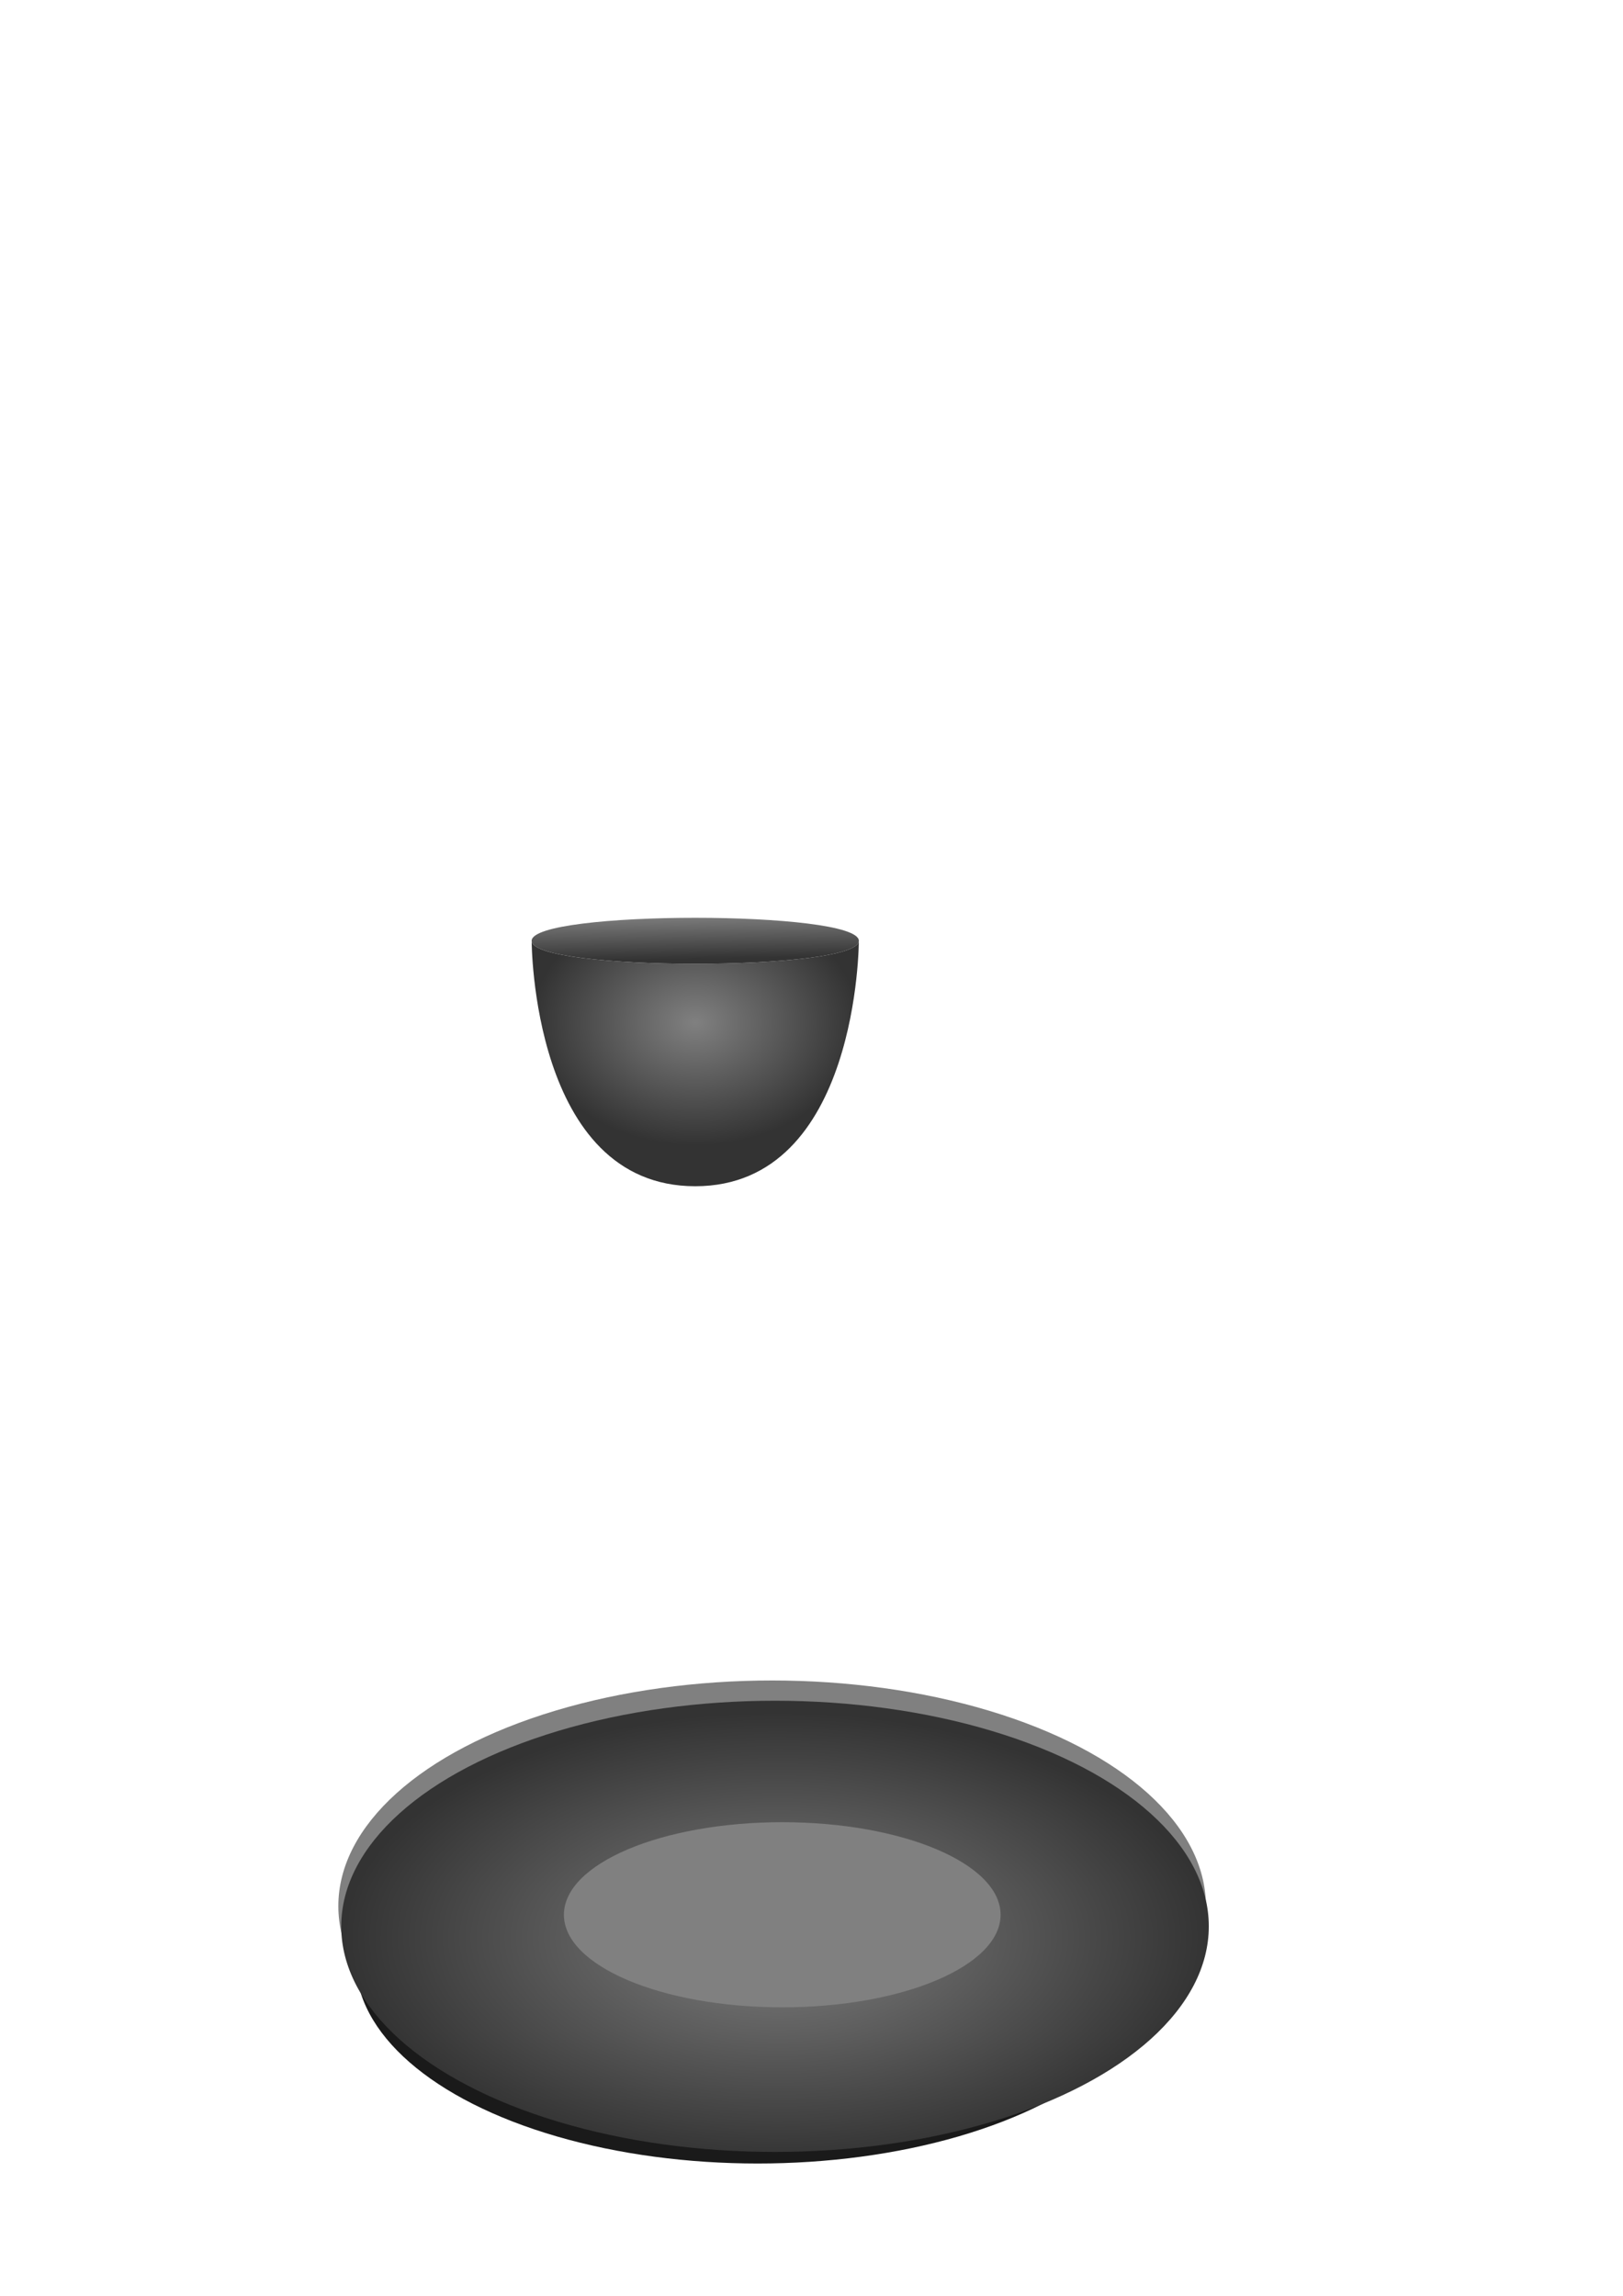 <?xml version="1.0" encoding="UTF-8" standalone="no"?>
<!-- Created with Inkscape (http://www.inkscape.org/) -->

<svg
   xmlns:dc="http://purl.org/dc/elements/1.1/"
   xmlns:cc="http://creativecommons.org/ns#"
   xmlns:rdf="http://www.w3.org/1999/02/22-rdf-syntax-ns#"
   xmlns:svg="http://www.w3.org/2000/svg"
   xmlns="http://www.w3.org/2000/svg"
   xmlns:xlink="http://www.w3.org/1999/xlink"
   xmlns:sodipodi="http://sodipodi.sourceforge.net/DTD/sodipodi-0.dtd"
   xmlns:inkscape="http://www.inkscape.org/namespaces/inkscape"
   width="210mm"
   height="297mm"
   viewBox="0 0 210 297"
   version="1.1"
   id="svg8">
  <defs
     id="defs2">
    <linearGradient
       inkscape:collect="always"
       id="linearGradient873">
      <stop
         style="stop-color:#808080;stop-opacity:1;"
         offset="0"
         id="stop869" />
      <stop
         style="stop-color:#333333;stop-opacity:1"
         offset="1"
         id="stop871" />
    </linearGradient>
    <radialGradient
       inkscape:collect="always"
       xlink:href="#linearGradient873"
       id="radialGradient875"
       cx="105.892"
       cy="241.603"
       fx="105.892"
       fy="241.603"
       r="56.127"
       gradientTransform="matrix(1,0,0,0.52,2.993,124.691)"
       gradientUnits="userSpaceOnUse" />
    <radialGradient
       inkscape:collect="always"
       xlink:href="#linearGradient873"
       id="radialGradient950"
       cx="89.958"
       cy="130.528"
       fx="89.958"
       fy="130.528"
       r="21.167"
       gradientTransform="matrix(1,0,0,0.75,0,34.396)"
       gradientUnits="userSpaceOnUse" />
    <linearGradient
       inkscape:collect="always"
       xlink:href="#linearGradient873"
       id="linearGradient970"
       x1="90.364"
       y1="118.24"
       x2="90.457"
       y2="124.04"
       gradientUnits="userSpaceOnUse" />
  </defs>
  <sodipodi:namedview
     id="base"
     pagecolor="#ffffff"
     bordercolor="#666666"
     borderopacity="1.0"
     inkscape:pageopacity="0.0"
     inkscape:pageshadow="2"
     inkscape:zoom="0.35"
     inkscape:cx="400"
     inkscape:cy="560"
     inkscape:document-units="mm"
     inkscape:current-layer="layer1"
     inkscape:document-rotation="0"
     showgrid="false">
    <inkscape:grid
       type="xygrid"
       id="grid916" />
  </sodipodi:namedview>
  <g
     inkscape:label="Warstwa 1"
     inkscape:groupmode="layer"
     id="layer1">
    <g
       id="g910"
       transform="translate(-8.232,0.374)">
      <ellipse
         style="fill:#1a1a1a;fill-opacity:1;fill-rule:evenodd;stroke-width:0.241"
         id="ellipse896"
         cx="106.266"
         cy="253.318"
         rx="52.011"
         ry="26.192" />
      <ellipse
         style="fill:#808080;fill-opacity:1;fill-rule:evenodd;stroke-width:0.265"
         id="ellipse892"
         cx="108.137"
         cy="246.209"
         rx="56.127"
         ry="29.186" />
      <ellipse
         style="fill:url(#radialGradient875);fill-opacity:1;fill-rule:evenodd;stroke-width:0.265"
         id="path10"
         cx="108.511"
         cy="248.828"
         rx="56.127"
         ry="29.186" />
      <ellipse
         style="fill:#808080;fill-opacity:1;fill-rule:evenodd;stroke-width:0.12"
         id="ellipse902"
         cx="109.447"
         cy="247.331"
         rx="28.25"
         ry="11.974" />
    </g>
    <path
       style="fill:url(#radialGradient950);stroke:none;stroke-width:0.265px;stroke-linecap:butt;stroke-linejoin:miter;stroke-opacity:1;fill-opacity:1"
       d="m 68.792,121.708 c 10e-7,3.969 42.333,3.969 42.333,0 0,0 0,31.75 -21.167,31.75 -21.167,0 -21.167,-31.75 -21.167,-31.75 z"
       id="path930"
       sodipodi:nodetypes="cczc" />
    <path
       style="fill:url(#linearGradient970);stroke:none;stroke-width:0.216px;stroke-linecap:butt;stroke-linejoin:miter;stroke-opacity:1;fill-opacity:1"
       d="m 68.792,121.708 c 10e-7,3.969 42.333,3.969 42.333,0 0,-3.969 -42.333,-3.969 -42.333,0 z"
       id="path932"
       sodipodi:nodetypes="ccc" />
    <path
       style="fill:none;fill-opacity:1;stroke:none;stroke-width:1;stroke-linecap:butt;stroke-linejoin:miter;stroke-opacity:1;stroke-miterlimit:4;stroke-dasharray:none"
       d="m 84.414,157.349 c 10e-7,3.969 42.333,3.969 42.333,0 0,-3.969 -42.333,-3.969 -42.333,0 z"
       id="path972"
       sodipodi:nodetypes="ccc" />
  </g>
</svg>
